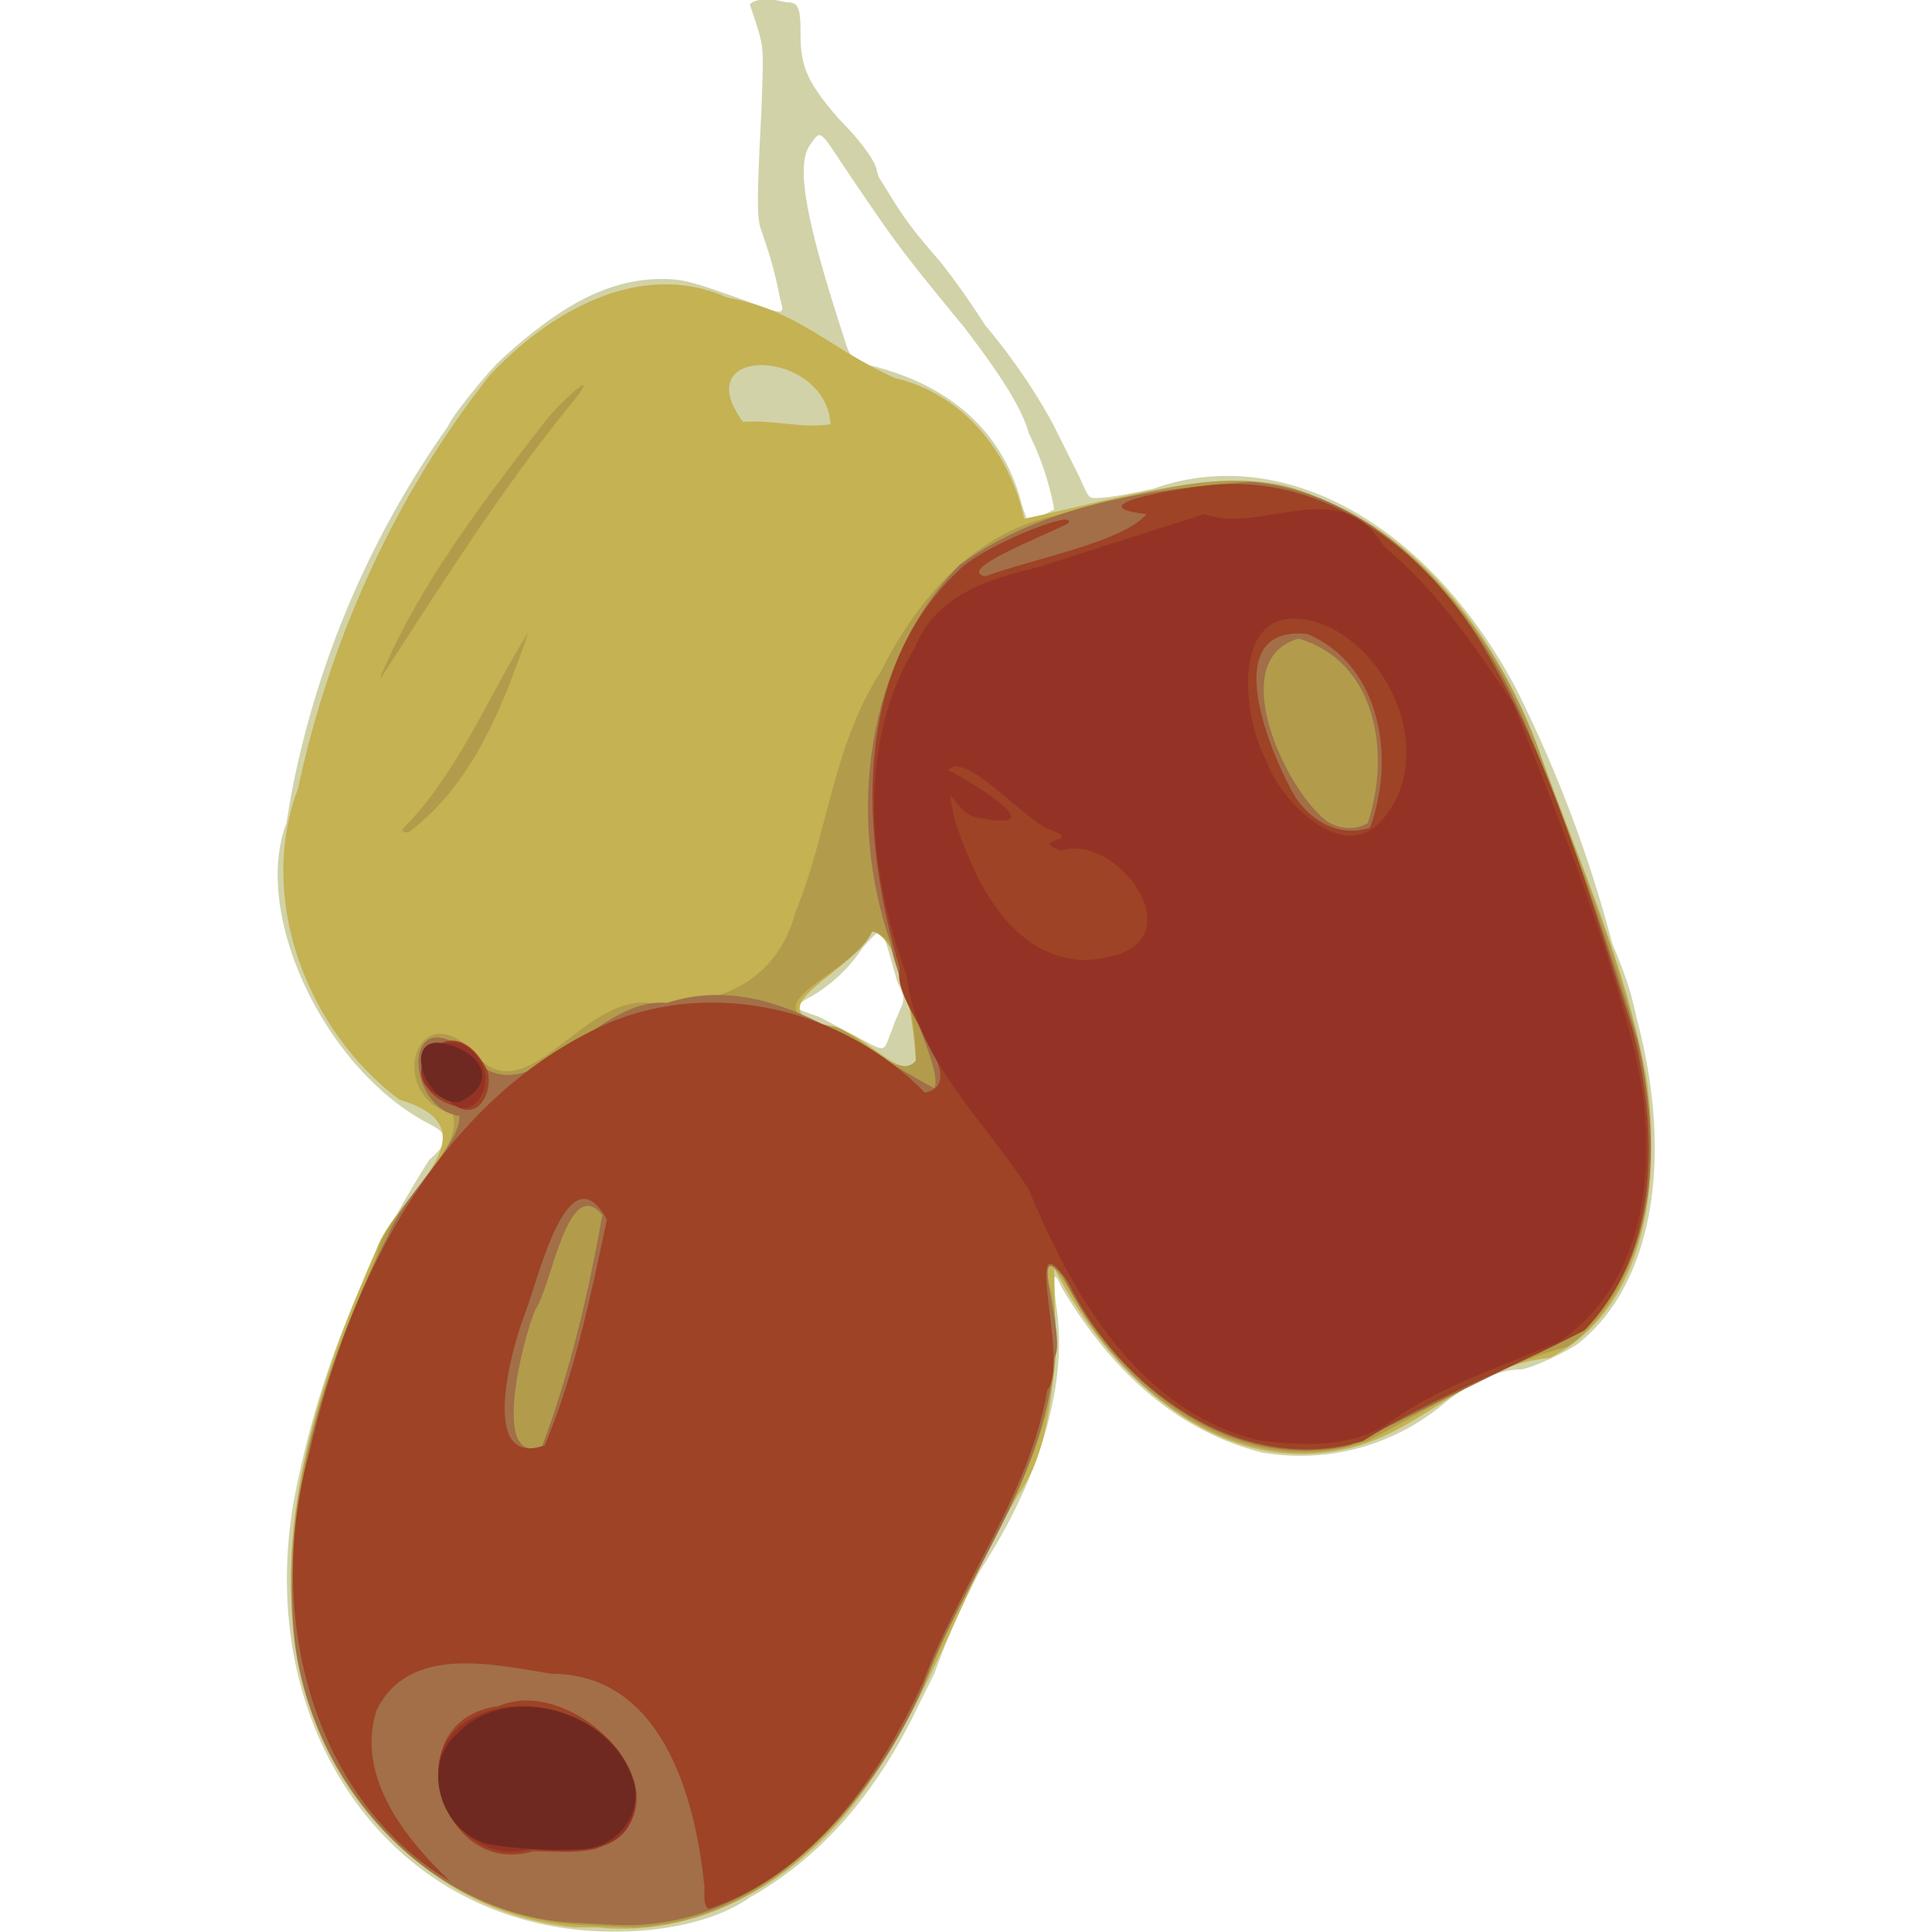 <svg xmlns="http://www.w3.org/2000/svg" width="32" height="32" viewBox="0 0 597.5 838"><path fill="#d2d2a9" d="M130 837C45 828-9 747 7 652a417 417 0 0 1 59-149c9-8 9-11-1-16-45-24-76-91-61-130l2-12a410 410 0 0 1 68-160c2-5 17-23 22-28 27-25 48-36 71-36 10 0 15 2 35 9 19 7 18 7 16-1a182 182 0 0 0-5-20l-3-9c-2-5-2-13 0-52 1-27 1-27-2-37l-3-9c1-2 8-3 11-2l5 1c5 0 6 2 6 14 0 14 3 21 17 37 10 10 16 19 16 22l1 3 5 8c5 8 8 13 22 29a357 357 0 0 1 19 27 262 262 0 0 1 29 42l12 24c4 9 4 9 7 9 7 0 20-3 25-4 56-20 119 15 157 86a572 572 0 0 1 42 111c7 17 8 21 11 34 16 61 6 115-26 140-6 4-21 11-25 11-9 0-22 6-32 14a97 97 0 0 1-80 22c-35-9-64-33-87-72-3-7-4-6-2 9 5 33-7 74-33 114a354 354 0 0 0-20 45l-7 14c-11 23-24 42-39 57a155 155 0 0 1-34 26c-17 12-46 17-75 14zm135-386 3-8 3-7c1-3 1-4-2-10l-4-14c-3-10-3-10-11-1a68 68 0 0 1-22 21c-9 5-9 5 3 9l17 9c11 6 11 6 13 1zm66-227 6-3a120 120 0 0 0-11-33c-3-11-12-25-28-46-28-34-30-37-51-68-12-18-11-18-16-11-6 9-2 32 15 84 2 7 4 10 9 11 36 8 60 29 68 61l2 6 6-1z"/><path fill="#c4b253" d="M129 836C64 830 13 772 7 708c-6-57 13-114 36-166 8-23 54-52 10-65-40-30-62-87-44-135 14-65 42-127 83-179 25-27 65-51 103-34 32 6 44 22 73 35 30 7 50 33 56 61 29-6 61-16 92-16 65 2 111 60 131 116 17 47 38 93 47 143 6 43 1 99-42 121-35 3-57 34-91 40-55 11-101-34-124-79 0 20 4 72-16 99-24 41-38 88-66 127-26 37-69 65-116 60h-6zm148-376c-1-16-6-53-19-56-10 20-56 34-14 43 10 1 28 23 33 13zm-37-276c-2-33-63-35-38-1 13-1 26 3 38 1z"/><path fill="#b29c4b" d="M132 835c-60-3-111-52-122-111-13-61 8-123 33-179 4-21 39-45 33-62-28-7-17-51 8-28 23 31 47-23 77-20 30 2 56-9 64-40 14-34 16-72 37-104 15-30 39-59 74-67 33-8 68-21 102-13 52 15 89 62 108 111 16 46 36 90 46 138 7 43 5 96-32 124-31 8-58 26-87 41-50 18-101-16-125-58-6-12-21-33-12-6 11 61-31 109-52 162-22 54-67 111-130 113l-22-1zm145-375c0-15-6-55-19-56-7 18-58 33-18 41 11 1 29 25 37 15zM54 360c24-24 37-57 55-86-11 32-24 66-52 87h-2zm-9-67c17-40 44-75 71-110 6-8 28-28 10-6-30 37-55 77-81 117z"/><path fill="#a26f49" d="M128 834C62 830 12 769 7 706c-4-59 15-118 41-170 7-18 32-40 31-52-23-3-25-49 2-29 27 35 55-23 88-20 44-14 80 18 116 37 4-8-16-44-19-63-19-55-11-122 30-164 36-26 82-33 126-36 57 5 98 55 119 104 19 45 35 92 49 138 10 43 10 95-25 127l-100 49c-53 12-102-28-124-73-16-20 2 27-4 35-4 53-39 95-57 143-23 52-70 105-132 103l-20-1zm-13-207c12-32 20-66 26-100-15-18-22 31-29 41-5 11-20 69 3 59zm358-270c10-30 4-70-30-80-32 9-6 65 12 79 6 4 13 4 18 1z"/><path fill="#9e4325" d="M185 816c-4-38-19-90-66-90-25-4-62-13-76 16-9 29 13 56 32 74-62-37-80-120-61-186 17-75 56-153 129-186 47-20 103-6 138 30 21-5-15-38-11-54-17-57-21-128 25-172 10-11 53-28 48-21-9 5-49 20-36 23 22-8 60-15 70-27-34-4 23-13 34-13 48-2 90 32 113 72 30 51 46 109 64 165 11 43 12 96-21 130-32 17-66 29-96 48-53 16-106-23-128-69-21-30 1 35-9 47-8 46-38 84-54 127-19 41-48 83-93 98-3-3-1-8-2-12zm-69-189c13-31 20-65 27-98-17-31-30 27-36 42-5 13-20 66 9 56zm358-268c11-30 5-70-27-84-38-4-18 47-8 66 6 13 20 23 35 18zM111 803c-41 12-60-57-15-63 35-15 88 44 42 62-9 2-18 1-27 1zM78 480c-32-8-4-49 13-16 3 8-3 22-13 16z"/><path fill="#943325" d="M110 802c-34 10-58-43-23-58 28-13 72 7 68 41-4 21-29 18-45 17zm317-177c-53-12-82-63-101-109-19-30-49-56-53-93-17-46-22-100 4-143 9-22 32-29 53-34l72-23c26 9 59-18 78 14 23 19 40 44 56 68 20 50 40 100 53 152 10 43 7 98-33 125-25 11-52 19-75 36-16 10-36 9-54 7zm-66-210c37-8 3-54-21-46-16-6 13-3-7-10-12-7-35-33-42-25 10 5 46 27 15 21-13 0-17-23-12 1 8 25 23 56 51 60 6 1 11 0 16-1zm117-58c25-26 7-73-24-86-40-15-37 36-25 59 6 17 32 44 49 27zM74 477c-28-9 2-41 15-15 5 10-5 26-15 15z"/><path fill="#6f2920" d="M92 800c-21-5-30-34-14-48 22-23 66-10 76 19 6 15-7 31-22 31-14 1-27 0-40-2zM79 478c-15 2-26-31-5-25 15 4 22 17 5 25z"/></svg>